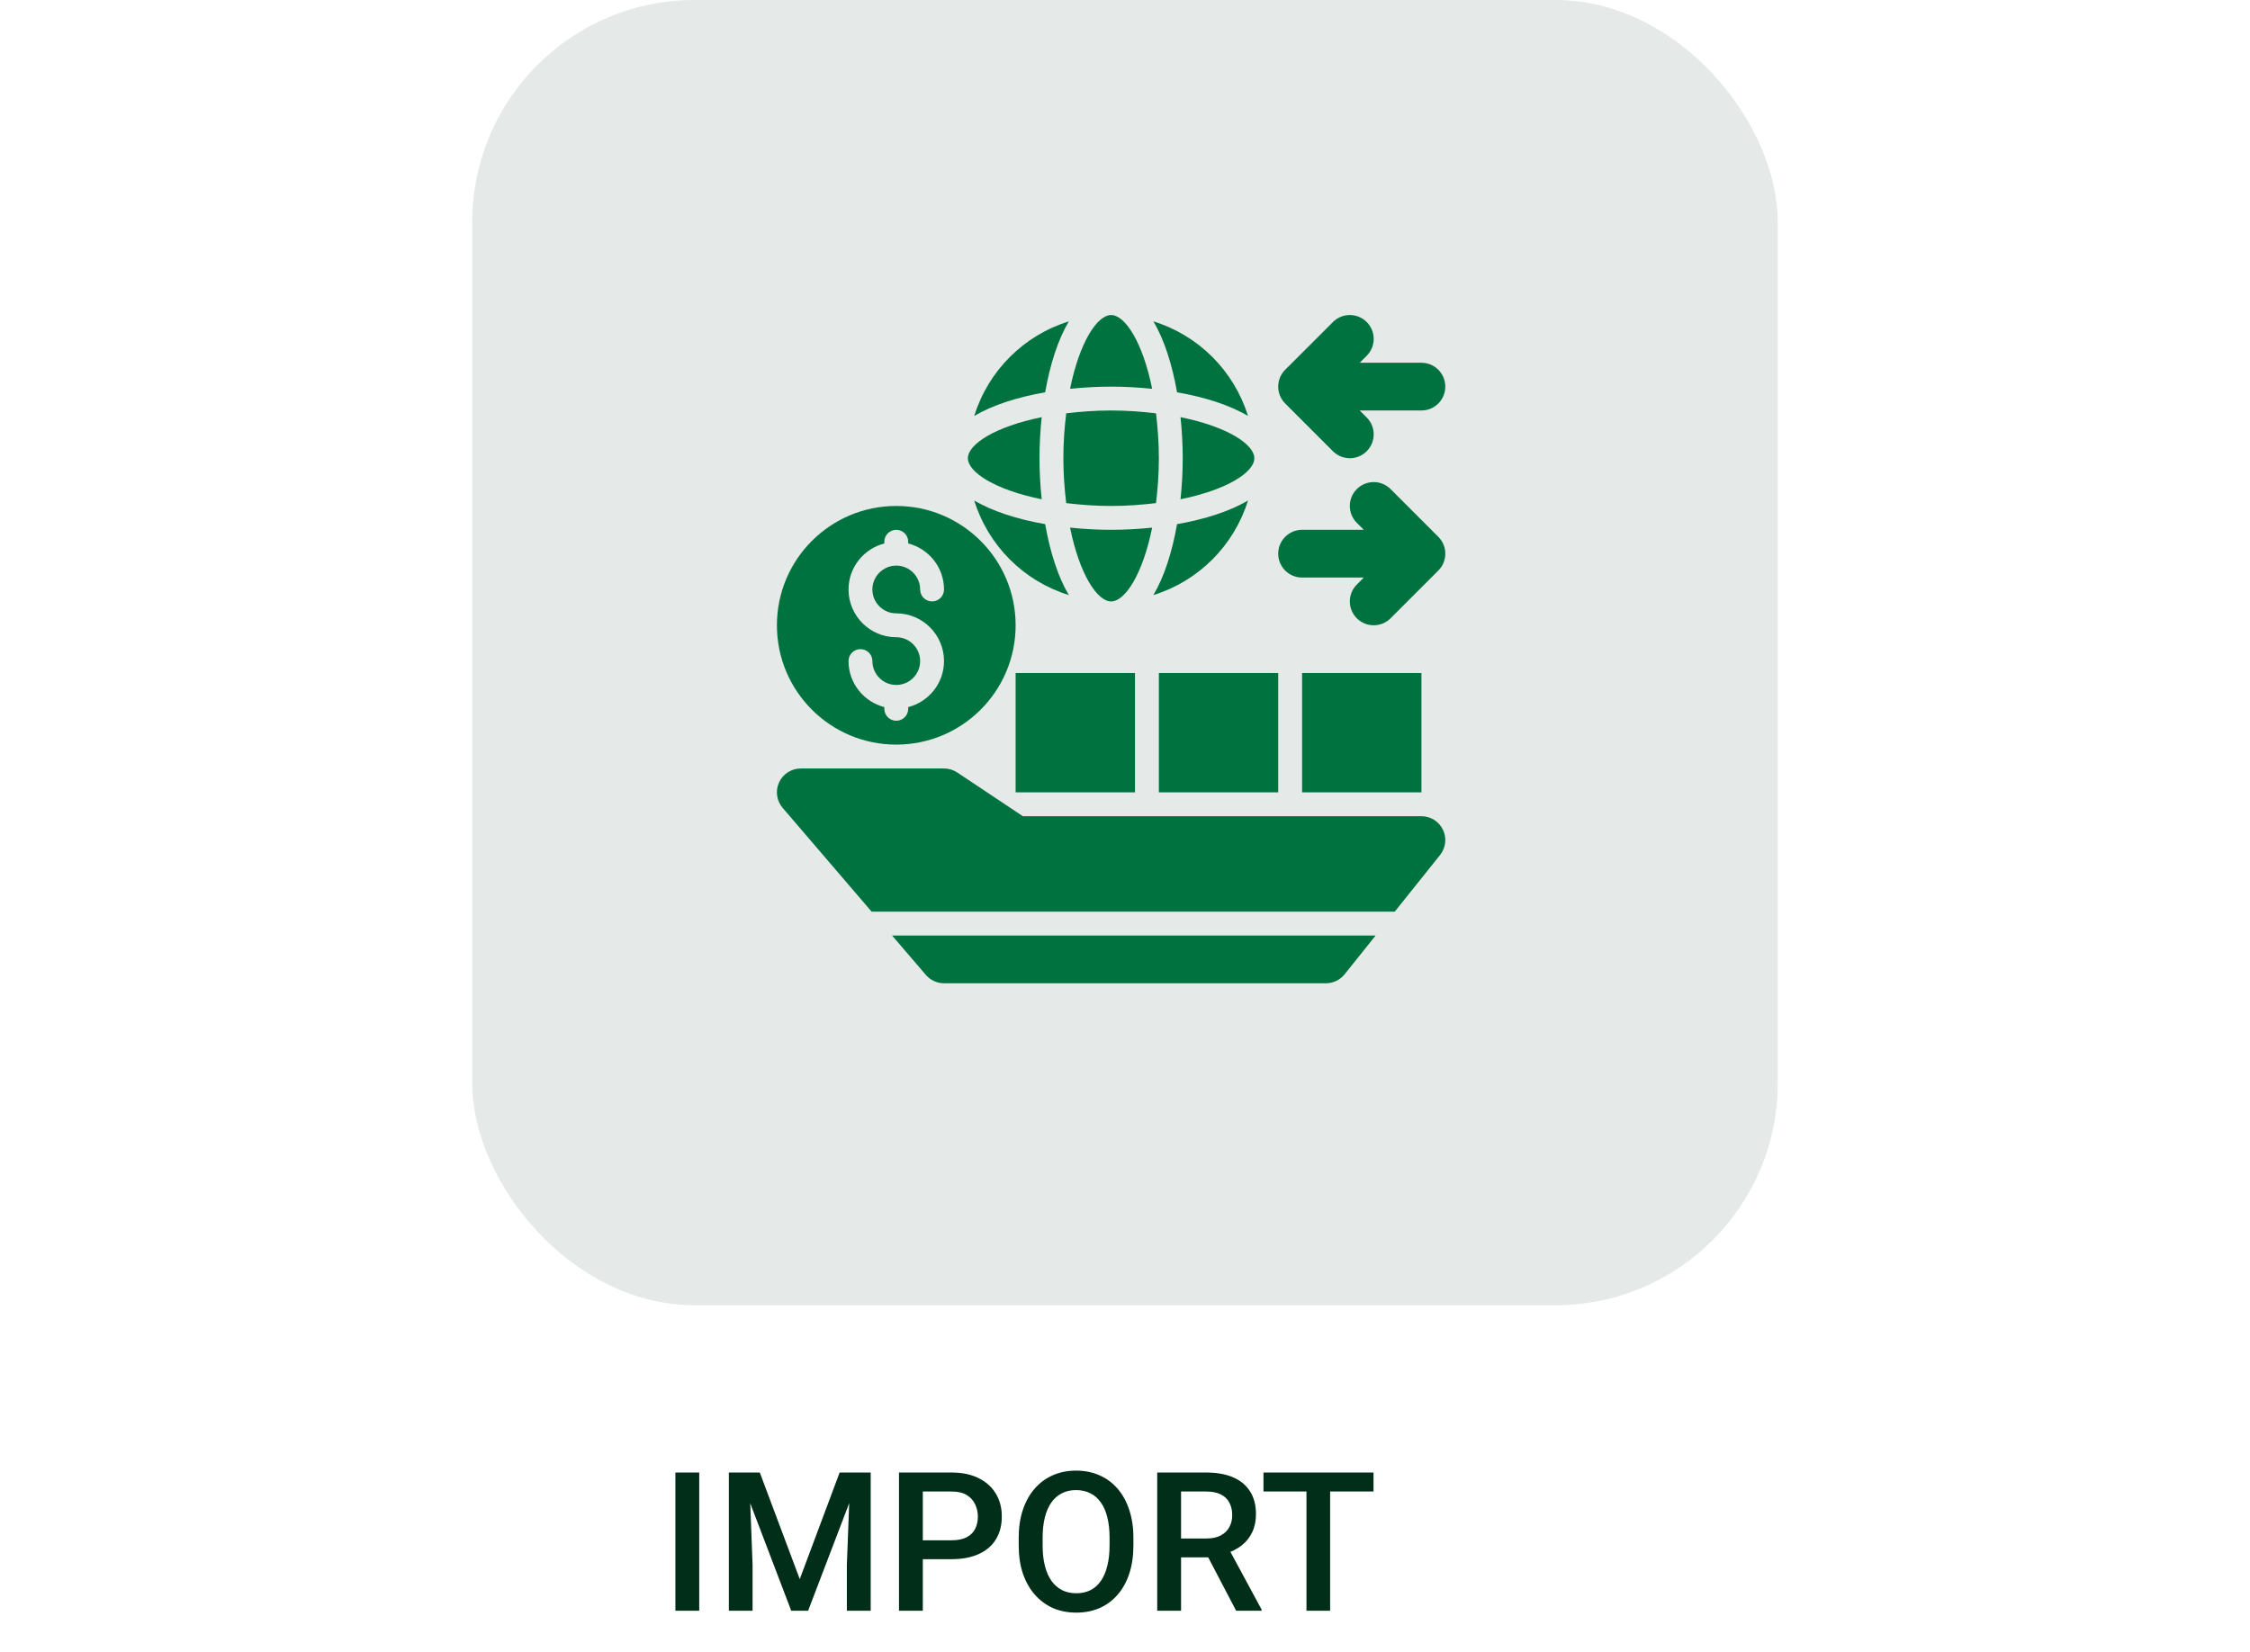 <svg width="162" height="119" viewBox="0 0 162 119" fill="none" xmlns="http://www.w3.org/2000/svg">
<rect x="34" width="94" height="94" rx="16" fill="#E5EAE8"/>
<path d="M50.344 106.047V116H48.628V106.047H50.344ZM53.174 106.047H54.705L57.583 113.724L60.454 106.047H61.985L58.185 116H56.968L53.174 106.047ZM52.477 106.047H53.933L54.185 112.691V116H52.477V106.047ZM61.227 106.047H62.69V116H60.974V112.691L61.227 106.047ZM68.507 112.288H65.916V110.928H68.507C68.958 110.928 69.323 110.855 69.601 110.709C69.879 110.563 70.081 110.363 70.209 110.107C70.341 109.848 70.407 109.551 70.407 109.219C70.407 108.904 70.341 108.61 70.209 108.337C70.081 108.059 69.879 107.836 69.601 107.667C69.323 107.498 68.958 107.414 68.507 107.414H66.442V116H64.727V106.047H68.507C69.277 106.047 69.931 106.184 70.469 106.457C71.011 106.726 71.424 107.1 71.706 107.578C71.989 108.052 72.13 108.594 72.13 109.205C72.13 109.848 71.989 110.399 71.706 110.859C71.424 111.32 71.011 111.673 70.469 111.919C69.931 112.165 69.277 112.288 68.507 112.288ZM81.605 110.75V111.297C81.605 112.049 81.507 112.723 81.311 113.32C81.115 113.917 80.834 114.425 80.47 114.845C80.11 115.264 79.677 115.585 79.171 115.809C78.665 116.027 78.105 116.137 77.489 116.137C76.879 116.137 76.32 116.027 75.814 115.809C75.313 115.585 74.878 115.264 74.509 114.845C74.14 114.425 73.853 113.917 73.647 113.32C73.447 112.723 73.347 112.049 73.347 111.297V110.75C73.347 109.998 73.447 109.326 73.647 108.733C73.848 108.136 74.13 107.628 74.495 107.209C74.864 106.785 75.299 106.464 75.801 106.245C76.307 106.022 76.865 105.91 77.476 105.91C78.091 105.91 78.651 106.022 79.157 106.245C79.663 106.464 80.098 106.785 80.463 107.209C80.828 107.628 81.108 108.136 81.304 108.733C81.504 109.326 81.605 109.998 81.605 110.75ZM79.889 111.297V110.736C79.889 110.18 79.834 109.69 79.725 109.267C79.62 108.838 79.463 108.48 79.253 108.193C79.048 107.902 78.795 107.683 78.494 107.537C78.193 107.387 77.854 107.312 77.476 107.312C77.097 107.312 76.76 107.387 76.464 107.537C76.168 107.683 75.915 107.902 75.705 108.193C75.5 108.48 75.343 108.838 75.233 109.267C75.124 109.69 75.069 110.18 75.069 110.736V111.297C75.069 111.853 75.124 112.345 75.233 112.773C75.343 113.202 75.502 113.564 75.712 113.86C75.926 114.152 76.181 114.373 76.478 114.523C76.774 114.669 77.111 114.742 77.489 114.742C77.872 114.742 78.212 114.669 78.508 114.523C78.804 114.373 79.055 114.152 79.26 113.86C79.465 113.564 79.62 113.202 79.725 112.773C79.834 112.345 79.889 111.853 79.889 111.297ZM83.32 106.047H86.841C87.597 106.047 88.242 106.161 88.775 106.389C89.309 106.617 89.716 106.954 89.999 107.4C90.286 107.842 90.43 108.389 90.43 109.041C90.43 109.538 90.338 109.975 90.156 110.354C89.974 110.732 89.716 111.051 89.384 111.311C89.051 111.566 88.655 111.764 88.194 111.905L87.675 112.158H84.51L84.496 110.798H86.868C87.278 110.798 87.62 110.725 87.894 110.579C88.167 110.433 88.372 110.235 88.509 109.984C88.65 109.729 88.721 109.442 88.721 109.123C88.721 108.777 88.652 108.476 88.516 108.221C88.383 107.961 88.178 107.763 87.9 107.626C87.622 107.485 87.269 107.414 86.841 107.414H85.036V116H83.32V106.047ZM89.001 116L86.663 111.529L88.461 111.522L90.833 115.911V116H89.001ZM95.769 106.047V116H94.066V106.047H95.769ZM98.893 106.047V107.414H90.97V106.047H98.893Z" fill="#002E19"/>
<g clip-path="url(#clip0_705_1536)">
<path d="M95.972 32.496C96.308 32.832 96.748 33 97.188 33C97.627 33 98.067 32.832 98.403 32.496C99.074 31.825 99.074 30.737 98.403 30.066L97.899 29.562H102.344C103.294 29.562 104.062 28.793 104.062 27.844C104.062 26.895 103.294 26.125 102.344 26.125H97.899L98.403 25.622C99.074 24.95 99.074 23.862 98.403 23.191C97.731 22.52 96.644 22.52 95.972 23.191L92.535 26.628C91.863 27.3 91.863 28.388 92.535 29.059L95.972 32.496Z" fill="#00723F"/>
<path d="M100.121 35.222C99.45 34.551 98.362 34.551 97.691 35.222C97.02 35.894 97.02 36.981 97.691 37.653L98.195 38.156H93.75C92.8 38.156 92.031 38.926 92.031 39.875C92.031 40.824 92.8 41.594 93.75 41.594H98.195L97.691 42.097C97.02 42.769 97.02 43.856 97.691 44.528C98.027 44.863 98.466 45.031 98.906 45.031C99.346 45.031 99.786 44.863 100.121 44.528L103.559 41.09C104.23 40.419 104.23 39.331 103.559 38.66L100.121 35.222Z" fill="#00723F"/>
<path d="M62.758 65.656H100.42L103.687 61.573C104.099 61.058 104.178 60.351 103.893 59.756C103.606 59.16 103.005 58.781 102.344 58.781H73.645L68.922 55.632C68.64 55.444 68.308 55.344 67.969 55.344H57.656C56.985 55.344 56.376 55.735 56.094 56.344C55.814 56.954 55.915 57.672 56.351 58.181L62.758 65.656Z" fill="#00723F"/>
<path d="M64.231 67.375L66.663 70.212C66.99 70.594 67.467 70.812 67.969 70.812H95.469C95.991 70.812 96.484 70.575 96.811 70.167L99.045 67.375H64.231Z" fill="#00723F"/>
<path d="M102.344 48.469H93.75V57.062H102.344V48.469Z" fill="#00723F"/>
<path d="M92.031 48.469H83.438V57.062H92.031V48.469Z" fill="#00723F"/>
<path d="M81.719 48.469H73.125V57.062H81.719V48.469Z" fill="#00723F"/>
<path d="M64.531 36.438C59.785 36.438 55.938 40.285 55.938 45.031C55.938 49.777 59.785 53.625 64.531 53.625C69.277 53.625 73.125 49.777 73.125 45.031C73.125 40.285 69.277 36.438 64.531 36.438ZM64.531 44.172C66.426 44.172 67.969 45.714 67.969 47.609C67.969 49.207 66.869 50.541 65.391 50.925V51.047C65.391 51.522 65.006 51.906 64.531 51.906C64.056 51.906 63.672 51.522 63.672 51.047V50.925C62.194 50.541 61.094 49.207 61.094 47.609C61.094 47.134 61.478 46.75 61.953 46.75C62.428 46.75 62.812 47.134 62.812 47.609C62.812 48.557 63.583 49.328 64.531 49.328C65.48 49.328 66.25 48.557 66.25 47.609C66.25 46.662 65.48 45.891 64.531 45.891C62.636 45.891 61.094 44.349 61.094 42.453C61.094 40.856 62.194 39.522 63.672 39.138V39.016C63.672 38.541 64.056 38.156 64.531 38.156C65.006 38.156 65.391 38.541 65.391 39.016V39.138C66.869 39.522 67.969 40.856 67.969 42.453C67.969 42.928 67.584 43.312 67.109 43.312C66.634 43.312 66.25 42.928 66.25 42.453C66.25 41.506 65.48 40.734 64.531 40.734C63.583 40.734 62.812 41.506 62.812 42.453C62.812 43.401 63.583 44.172 64.531 44.172Z" fill="#00723F"/>
<path d="M69.688 33C69.688 34.006 71.648 35.277 75.002 35.955C74.9 34.98 74.844 33.986 74.844 33C74.844 32.014 74.9 31.019 75.002 30.044C71.648 30.723 69.688 31.994 69.688 33Z" fill="#00723F"/>
<path d="M80.001 27.844C80.986 27.844 81.981 27.9 82.956 28.002C82.278 24.648 81.006 22.688 80.001 22.688C78.995 22.688 77.723 24.648 77.045 28.002C78.02 27.9 79.015 27.844 80.001 27.844Z" fill="#00723F"/>
<path d="M83.233 29.767C82.234 29.648 81.175 29.562 80 29.562C78.826 29.562 77.766 29.648 76.767 29.767C76.648 30.766 76.562 31.826 76.562 33C76.562 34.175 76.648 35.234 76.767 36.233C77.766 36.352 78.826 36.438 80 36.438C81.175 36.438 82.234 36.352 83.233 36.233C83.352 35.234 83.438 34.175 83.438 33C83.438 31.825 83.352 30.766 83.233 29.767Z" fill="#00723F"/>
<path d="M80.001 38.156C79.015 38.156 78.02 38.1 77.045 37.998C77.723 41.352 78.995 43.313 80.001 43.313C81.006 43.313 82.278 41.352 82.956 37.998C81.981 38.1 80.986 38.156 80.001 38.156Z" fill="#00723F"/>
<path d="M75.252 28.252C75.602 26.262 76.172 24.46 76.957 23.145C73.709 24.147 71.147 26.709 70.145 29.957C71.46 29.172 73.263 28.601 75.252 28.252Z" fill="#00723F"/>
<path d="M75.252 37.748C73.263 37.399 71.46 36.828 70.145 36.044C71.147 39.291 73.709 41.853 76.957 42.855C76.172 41.54 75.602 39.738 75.252 37.748Z" fill="#00723F"/>
<path d="M84.748 37.748C84.398 39.738 83.828 41.54 83.043 42.855C86.291 41.853 88.853 39.291 89.855 36.044C88.54 36.828 86.738 37.399 84.748 37.748Z" fill="#00723F"/>
<path d="M90.312 33C90.312 31.994 88.352 30.723 84.998 30.044C85.1 31.019 85.156 32.014 85.156 33C85.156 33.986 85.1 34.98 84.998 35.956C88.352 35.277 90.312 34.006 90.312 33Z" fill="#00723F"/>
<path d="M84.748 28.252C86.738 28.601 88.54 29.172 89.855 29.956C88.853 26.709 86.291 24.146 83.043 23.145C83.828 24.459 84.398 26.262 84.748 28.252Z" fill="#00723F"/>
</g>
<defs>
<clipPath id="clip0_705_1536">
<rect width="55" height="68.75" fill="white" transform="translate(51.5 19.25)"/>
</clipPath>
</defs>
</svg>

